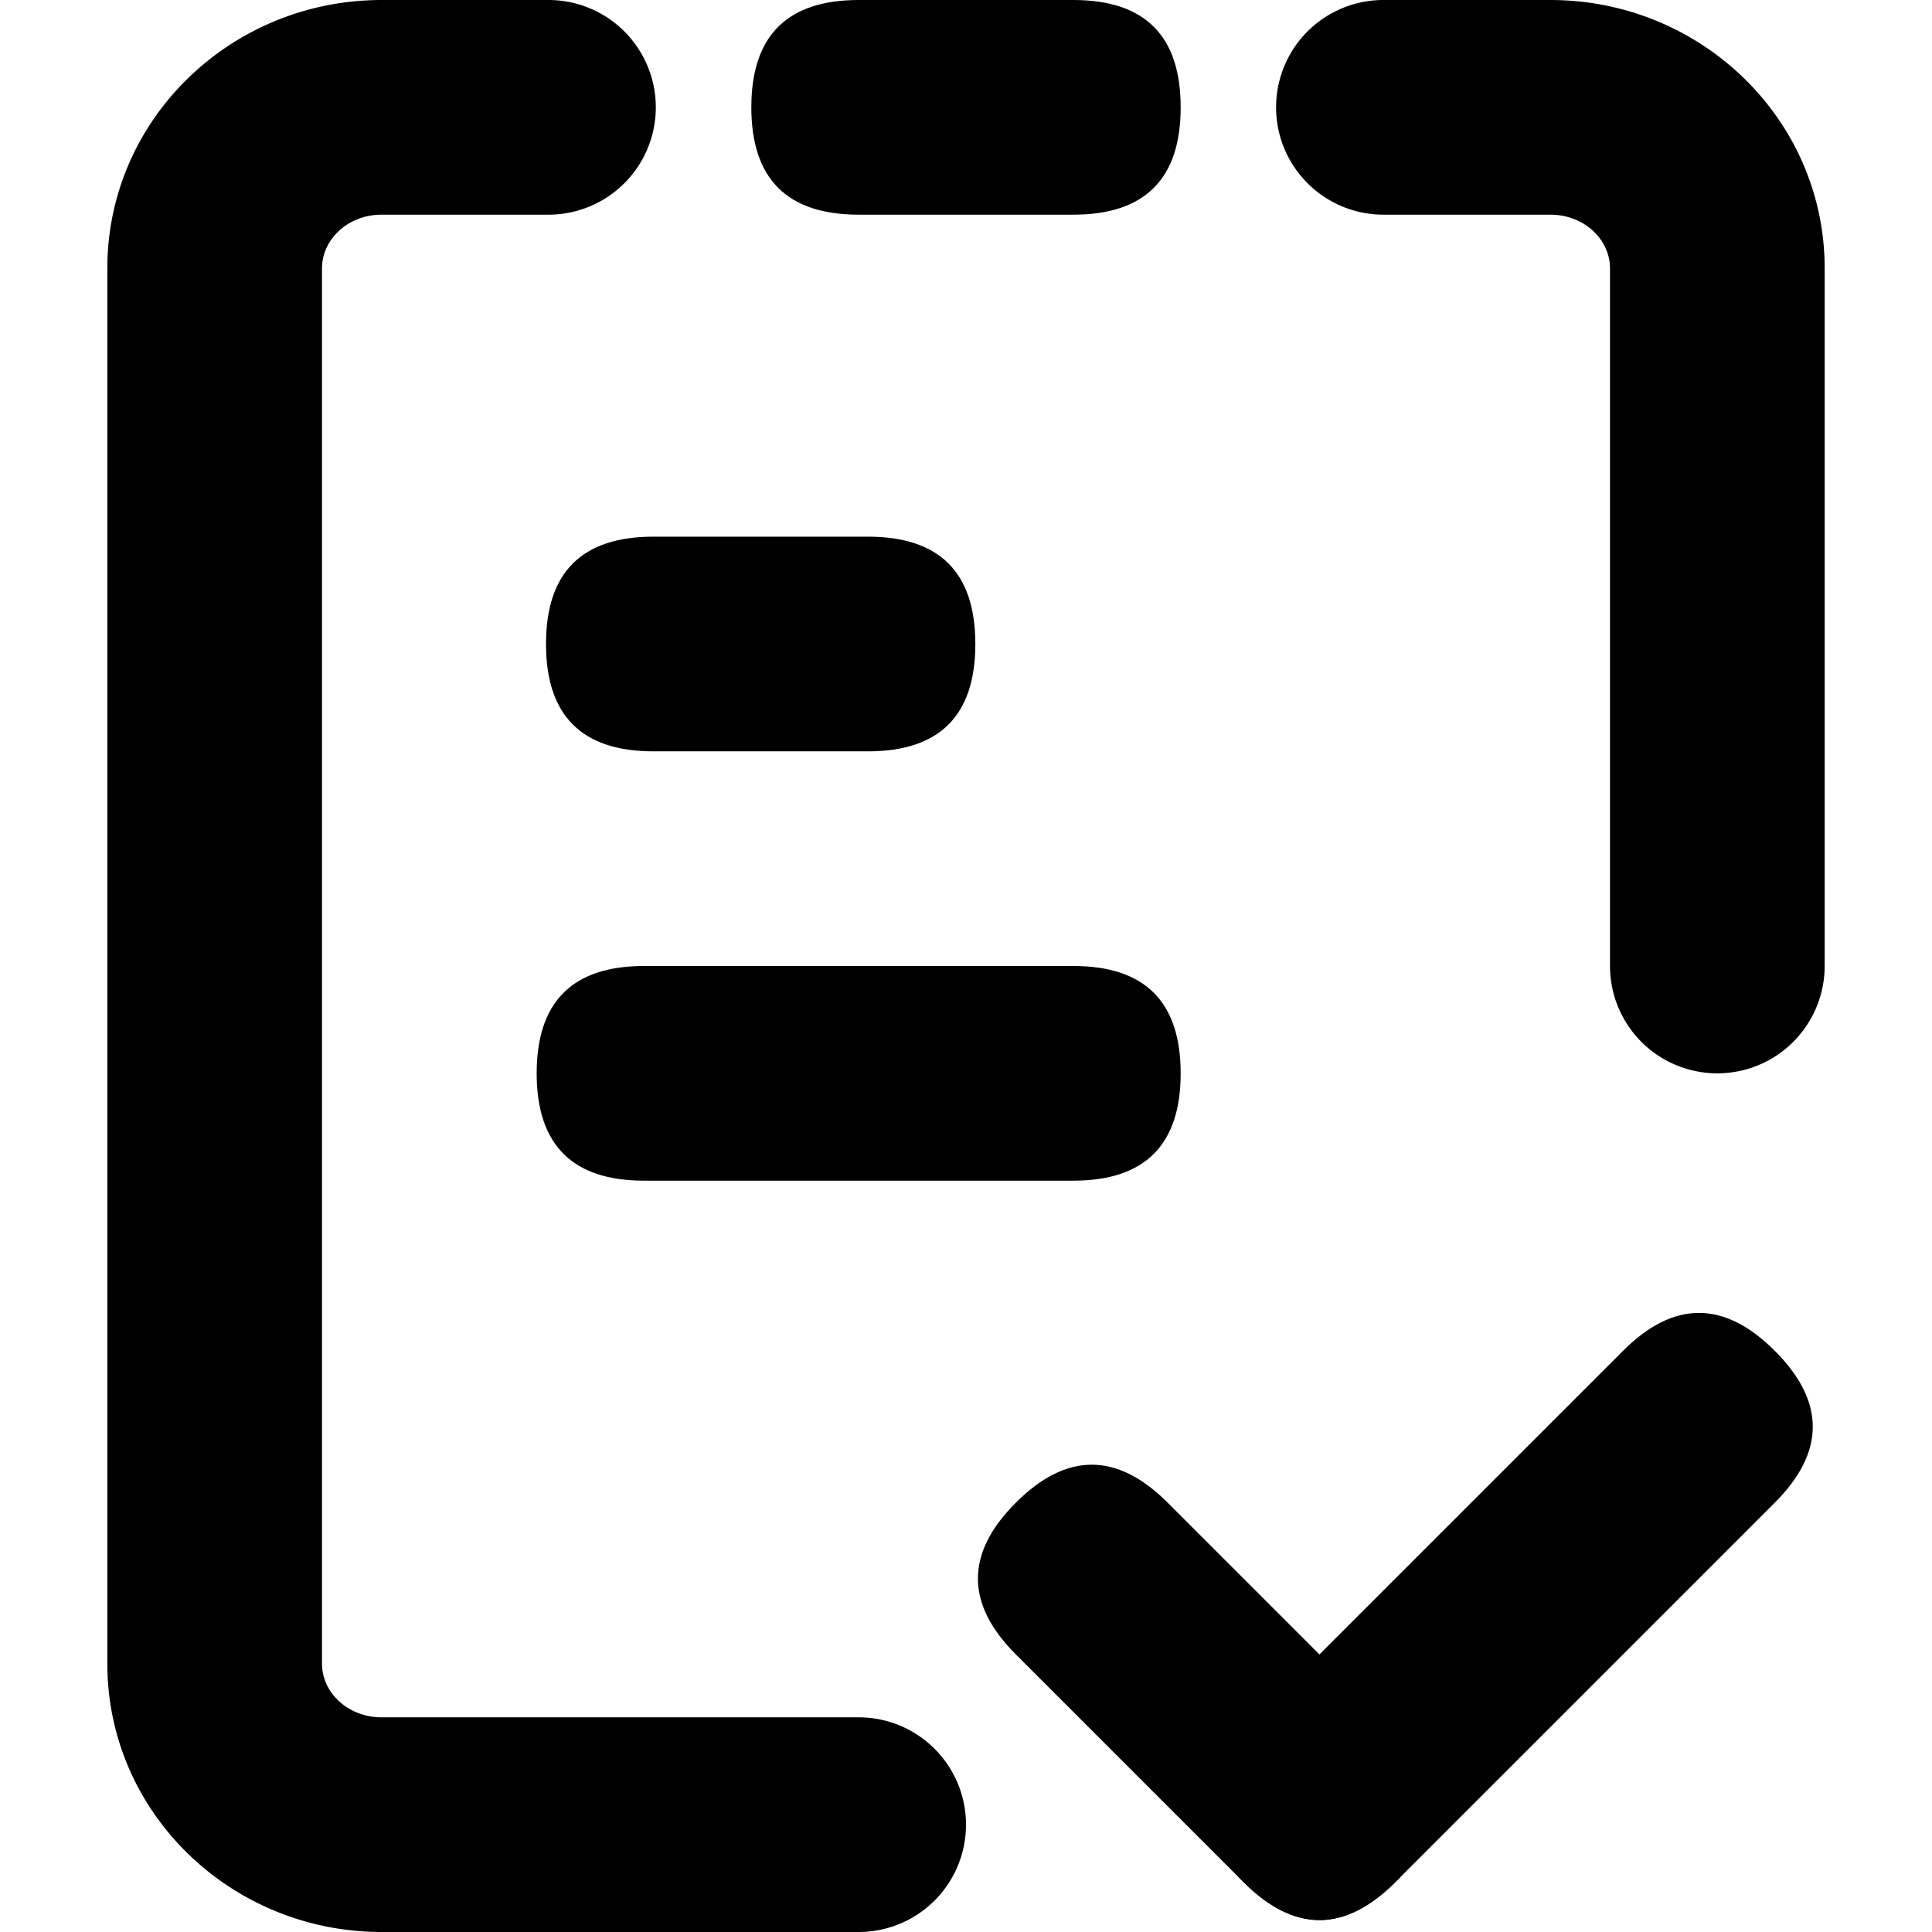 <?xml version="1.0" standalone="no"?><!DOCTYPE svg PUBLIC "-//W3C//DTD SVG 1.1//EN" "http://www.w3.org/Graphics/SVG/1.1/DTD/svg11.dtd"><svg t="1573616167530" class="icon" viewBox="0 0 1024 1024" version="1.1" xmlns="http://www.w3.org/2000/svg" p-id="2091" xmlns:xlink="http://www.w3.org/1999/xlink" width="128" height="128"><defs><style type="text/css"></style></defs><path d="M733.241 113.778a56.889 56.889 0 1 1 0-113.778h88.462C901.575 0 967.111 63.204 967.111 142.222V512a56.889 56.889 0 0 1-113.778 0V142.222c0-15.246-13.653-28.444-31.63-28.444H733.298zM455.111 910.222a56.889 56.889 0 0 1 0 113.778H202.297C122.425 1024 56.889 960.796 56.889 881.778v-739.556C56.889 63.204 122.425 0 202.297 0H290.702a56.889 56.889 0 1 1 0 113.778H202.297C184.32 113.778 170.667 126.976 170.667 142.222v739.556c0 15.246 13.653 28.444 31.63 28.444H455.111z"  p-id="2092"></path><path d="M618.879 957.341m40.227-40.227l201.133-201.133q40.227-40.227 80.453 0l0 0q40.227 40.227 0 80.453l-201.133 201.133q-40.227 40.227-80.453 0l0 0q-40.227-40.227 0-80.453Z"  p-id="2093"></path><path d="M578.652 756.208m40.227 40.227l120.68 120.68q40.227 40.227 0 80.453l0 0q-40.227 40.227-80.453 0l-120.68-120.68q-40.227-40.227 0-80.453l0 0q40.227-40.227 80.453 0Z"  p-id="2094"></path><path d="M398.222 0m56.889 0l113.778 0q56.889 0 56.889 56.889l0 0q0 56.889-56.889 56.889l-113.778 0q-56.889 0-56.889-56.889l0 0q0-56.889 56.889-56.889Z"  p-id="2095"></path><path d="M289.394 284.444m56.889 0l113.778 0q56.889 0 56.889 56.889l0 0q0 56.889-56.889 56.889l-113.778 0q-56.889 0-56.889-56.889l0 0q0-56.889 56.889-56.889Z"  p-id="2096"></path><path d="M284.444 512m56.889 0l227.556 0q56.889 0 56.889 56.889l0 0q0 56.889-56.889 56.889l-227.556 0q-56.889 0-56.889-56.889l0 0q0-56.889 56.889-56.889Z"  p-id="2097"></path></svg>